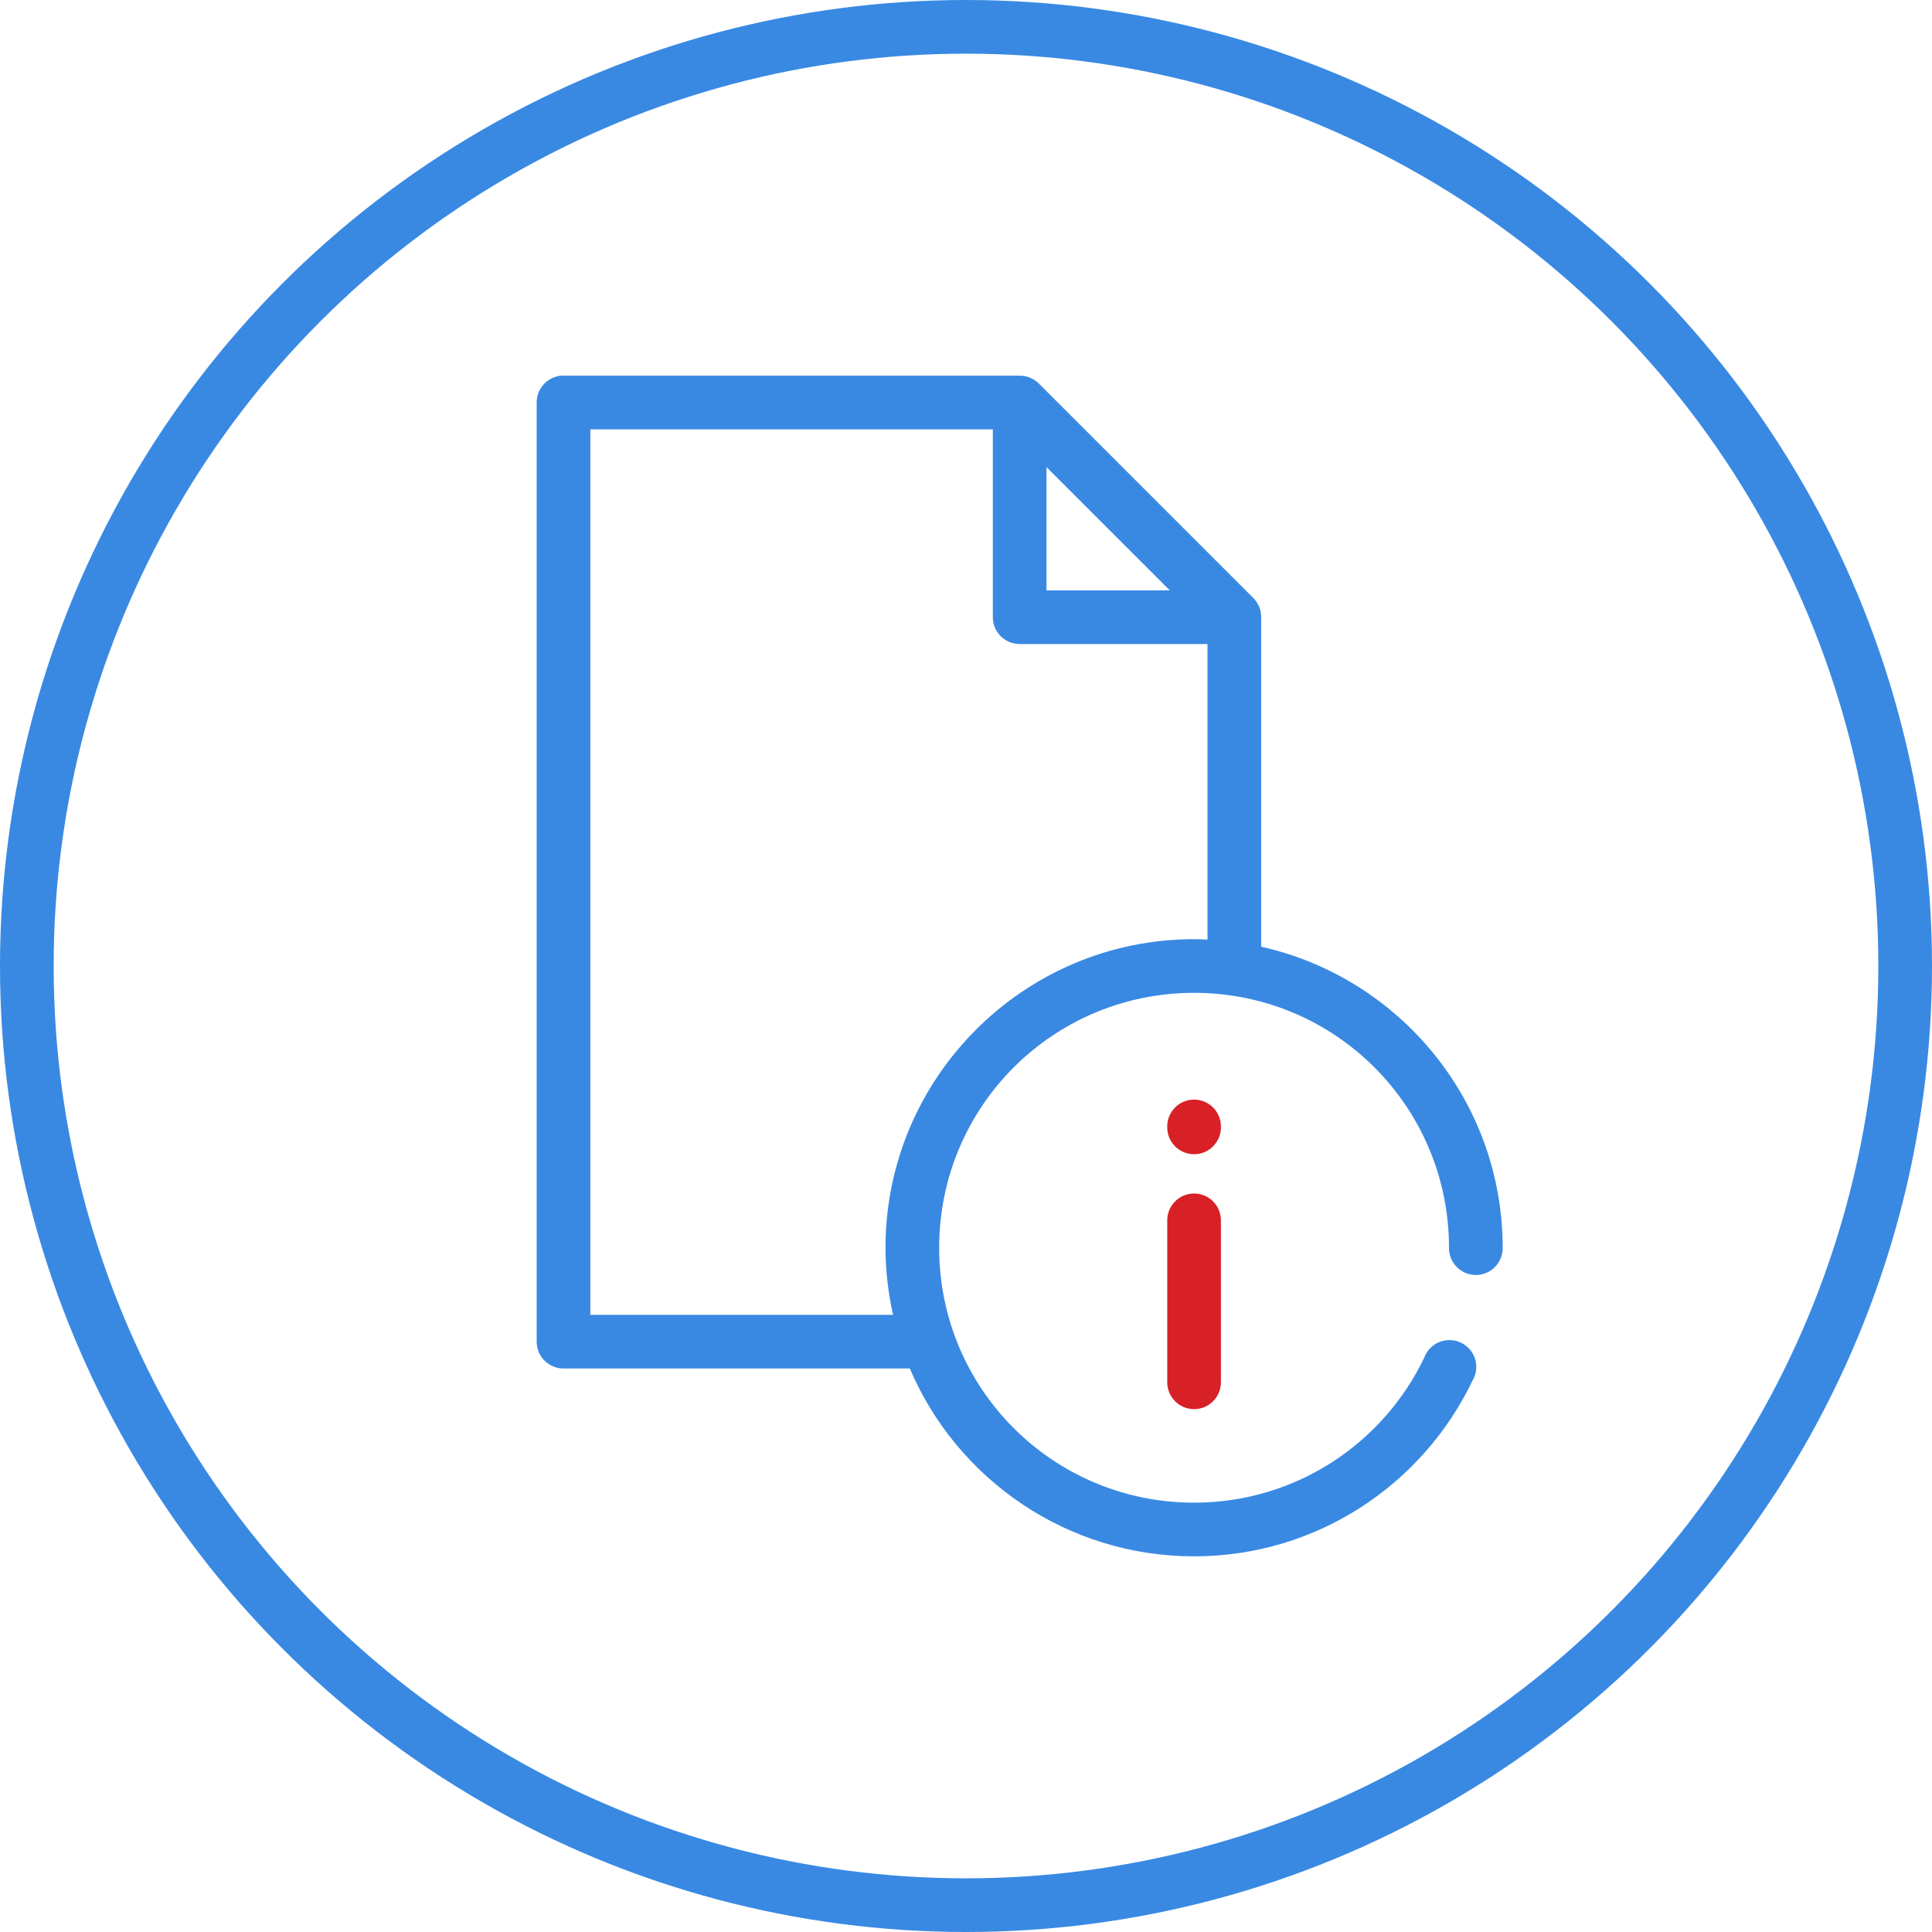 <?xml version="1.0" encoding="UTF-8"?>
<svg width="144px" height="144px" viewBox="0 0 144 144" version="1.1" xmlns="http://www.w3.org/2000/svg" xmlns:xlink="http://www.w3.org/1999/xlink">
    <!-- Generator: Sketch 54.1 (76490) - https://sketchapp.com -->
    <title>Group 5</title>
    <desc>Created with Sketch.</desc>
    <g id="Page-1" stroke="none" stroke-width="1" fill="none" fill-rule="evenodd">
        <g id="Application---Step-3---Decline" transform="translate(-568, -154)">
            <g id="Group-5" transform="translate(570, 156)">
                <circle id="Oval" stroke="#3989E3" stroke-width="4" cx="70" cy="70" r="70"></circle>
                <path d="M39.813,26.002 C38.782,26.099 37.996,26.967 38,28.002 L38,98 C38,99.105 38.896,100 40,100 L65.813,100 C69.316,108.238 77.501,114 87,114 C96.136,114 104.046,108.651 107.75,100.907 C108.139,100.255 108.125,99.44 107.716,98.802 C107.306,98.164 106.57,97.812 105.816,97.894 C105.062,97.975 104.42,98.477 104.156,99.188 C101.099,105.58 94.579,110 87,110 C76.483,110 68,101.517 68,91.001 C68,80.484 76.483,72.001 87,72.001 C97.517,72.001 106,80.484 106,91.001 C105.99,91.722 106.369,92.393 106.992,92.756 C107.615,93.12 108.385,93.12 109.008,92.756 C109.631,92.393 110.01,91.722 110,91.001 C110,80.039 102.284,70.854 92,68.564 L92,44.002 C92.004,43.462 91.79,42.944 91.406,42.564 L75.406,26.565 C75.029,26.2 74.524,25.998 74,26.002 L40,26.002 C39.938,25.999 39.875,25.999 39.813,26.002 Z M42,30.002 L72,30.002 L72,44.002 C72,45.106 72.895,46.002 74,46.002 L88,46.002 L88,68.032 C87.67,68.018 87.334,68.001 87,68.001 C74.321,68.001 64,78.322 64,91.001 C64,92.711 64.206,94.396 64.563,96.001 L42,96.001 L42,30.002 L42,30.002 Z M76,32.815 L85.188,42.002 L76,42.002 L76,32.815 Z" id="Shape" fill="#3989E3" fill-rule="nonzero"></path>
                <path d="M85,82.001 C84.978,80.964 85.751,80.083 86.781,79.97 C87.354,79.907 87.926,80.093 88.351,80.482 C88.776,80.871 89.012,81.425 89,82.001 C89.01,82.722 88.631,83.393 88.008,83.757 C87.385,84.12 86.615,84.12 85.992,83.757 C85.369,83.393 84.99,82.722 85,82.001 Z M85,89.001 C84.978,87.964 85.751,87.083 86.781,86.969 C87.354,86.906 87.926,87.093 88.351,87.482 C88.776,87.871 89.012,88.425 89,89.001 L89,101 C89.01,101.722 88.631,102.392 88.008,102.756 C87.385,103.12 86.615,103.12 85.992,102.756 C85.369,102.392 84.99,101.722 85,101 L85,89.001 Z" id="Combined-Shape" fill="#D82027"></path>
            </g>
        </g>
    </g>
</svg>